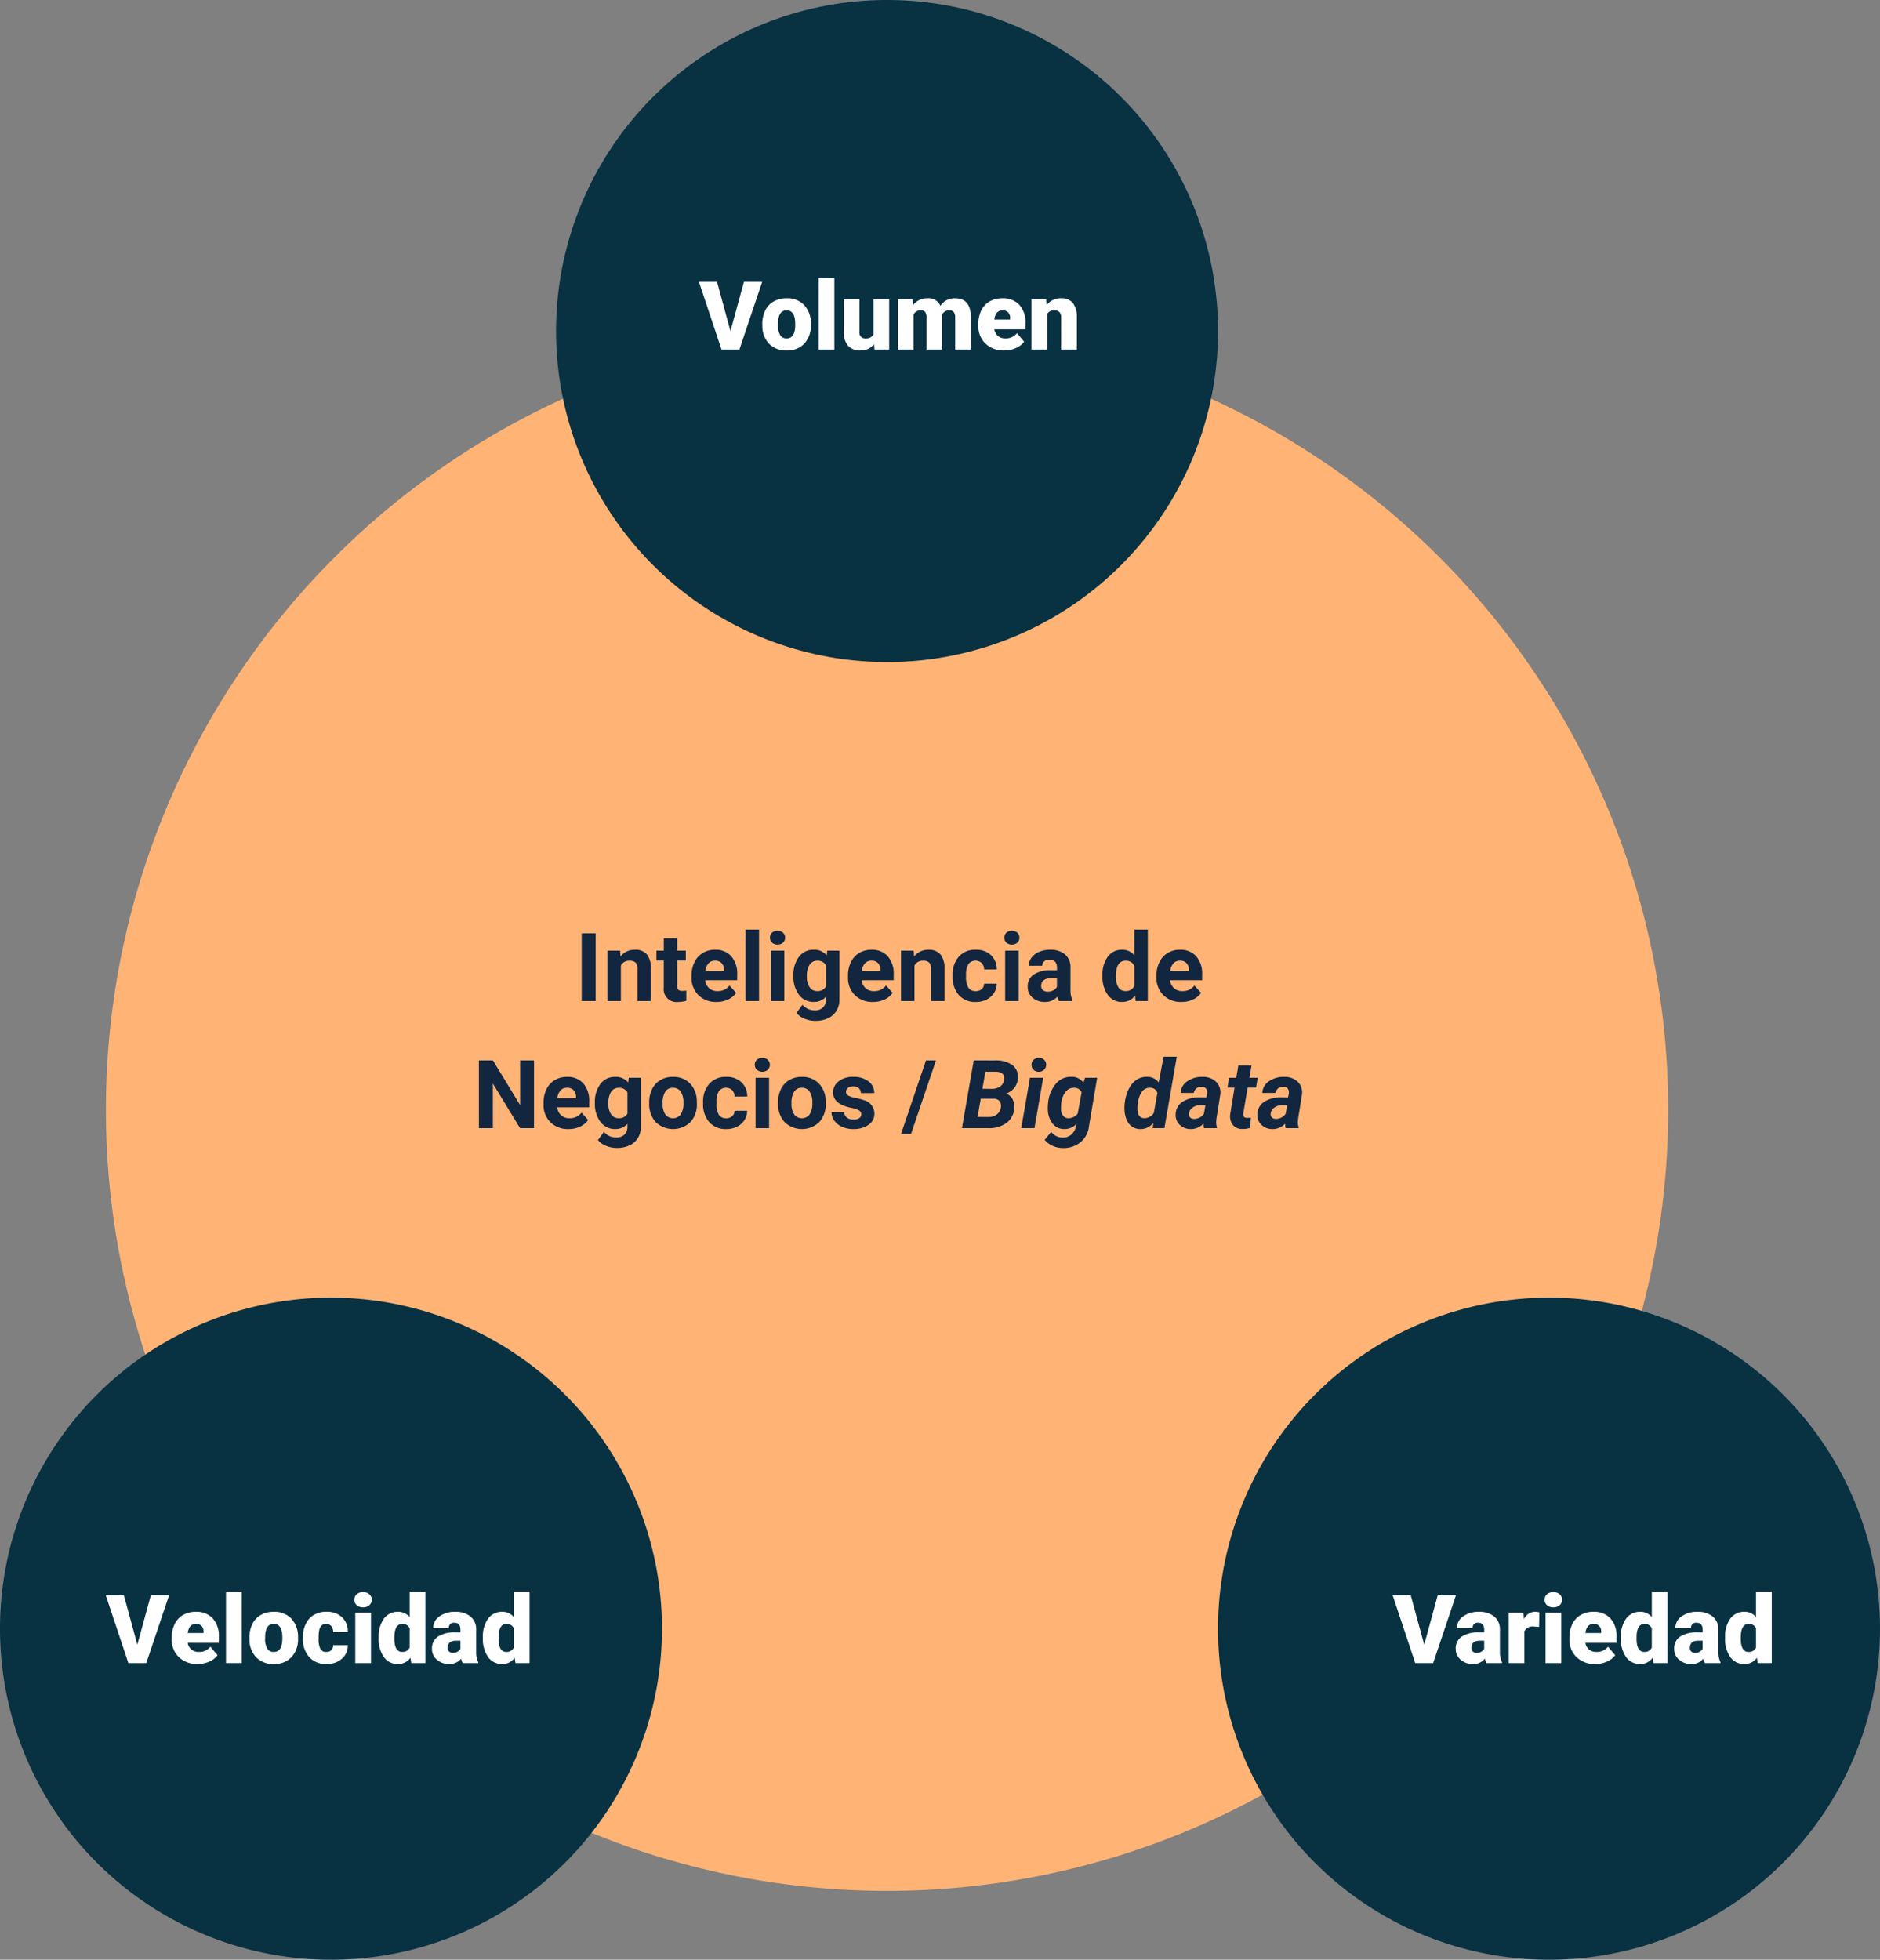 <svg xmlns="http://www.w3.org/2000/svg" width="355" height="370" viewBox="0 0 355 370">
  <rect x="0" y="0" width="355" height="370" fill="#808080" stroke="none"/>
  <g id="Grupo_1064918" data-name="Grupo 1064918" transform="translate(-285 -2122.016)">
    <path id="Trazado_601700" data-name="Trazado 601700" d="M147.5,0A147.5,147.5,0,1,1,0,147.5,147.5,147.5,0,0,1,147.5,0Z" transform="translate(305 2184.016)" fill="#ffb476"/>
    <path id="Trazado_601701" data-name="Trazado 601701" d="M62.5,0A62.5,62.5,0,1,1,0,62.5,62.5,62.5,0,0,1,62.5,0Z" transform="translate(390 2122.016)" fill="#083142"/>
    <path id="Trazado_601702" data-name="Trazado 601702" d="M62.5,0A62.5,62.5,0,1,1,0,62.5,62.5,62.5,0,0,1,62.5,0Z" transform="translate(285 2367.016)" fill="#083142"/>
    <path id="Trazado_601703" data-name="Trazado 601703" d="M62.5,0A62.5,62.5,0,1,1,0,62.5,62.5,62.5,0,0,1,62.5,0Z" transform="translate(515 2367.016)" fill="#083142"/>
    <path id="Trazado_601704" data-name="Trazado 601704" d="M5.933-3.48,8.481-12.8h3.445L7.62,0H4.245L-.026-12.8H3.393Zm6.012-1.362A5.613,5.613,0,0,1,12.5-7.378a3.96,3.96,0,0,1,1.591-1.709,4.791,4.791,0,0,1,2.435-.6A4.373,4.373,0,0,1,19.89-8.363a5.076,5.076,0,0,1,1.23,3.6v.105a4.925,4.925,0,0,1-1.235,3.529A4.384,4.384,0,0,1,16.541.176,4.434,4.434,0,0,1,13.28-1.042a4.761,4.761,0,0,1-1.327-3.3Zm2.962.185a3.538,3.538,0,0,0,.413,1.934,1.376,1.376,0,0,0,1.222.615q1.582,0,1.617-2.435v-.3q0-2.558-1.635-2.558-1.485,0-1.608,2.206ZM25.55,0H22.579V-13.5H25.55Zm7.488-1.028A3.054,3.054,0,0,1,30.5.176a3,3,0,0,1-2.369-.91,3.826,3.826,0,0,1-.8-2.615V-9.51h2.962v6.179a1.065,1.065,0,0,0,1.187,1.222,1.548,1.548,0,0,0,1.45-.729V-9.51H35.9V0H33.126ZM40.324-9.51l.1,1.116a3.27,3.27,0,0,1,2.716-1.292,2.407,2.407,0,0,1,2.435,1.433,3.165,3.165,0,0,1,2.795-1.433q2.892,0,2.971,3.5V0H48.366V-6a1.813,1.813,0,0,0-.246-1.063,1.048,1.048,0,0,0-.9-.334,1.4,1.4,0,0,0-1.31.782l.009.123V0H42.952V-5.985a1.906,1.906,0,0,0-.237-1.081A1.045,1.045,0,0,0,41.81-7.4a1.42,1.42,0,0,0-1.3.782V0H37.547V-9.51ZM57.63.176a4.889,4.889,0,0,1-3.542-1.305,4.507,4.507,0,0,1-1.354-3.4v-.246a5.84,5.84,0,0,1,.541-2.575,3.955,3.955,0,0,1,1.578-1.727,4.763,4.763,0,0,1,2.461-.611,4.117,4.117,0,0,1,3.164,1.244,4.887,4.887,0,0,1,1.16,3.467v1.151H55.749a2.135,2.135,0,0,0,.694,1.257,2.066,2.066,0,0,0,1.389.457,2.662,2.662,0,0,0,2.2-.984l1.354,1.6A3.784,3.784,0,0,1,59.814-.277,5.3,5.3,0,0,1,57.63.176ZM57.3-7.4q-1.3,0-1.547,1.723h2.988v-.229a1.467,1.467,0,0,0-.36-1.1A1.434,1.434,0,0,0,57.3-7.4ZM65.549-9.51l.1,1.116a3.225,3.225,0,0,1,2.716-1.292,2.713,2.713,0,0,1,2.219.888,4.226,4.226,0,0,1,.76,2.672V0H68.37V-6a1.6,1.6,0,0,0-.29-1.059A1.342,1.342,0,0,0,67.025-7.4a1.413,1.413,0,0,0-1.292.686V0H62.771V-9.51Z" transform="translate(417 2188.016)" fill="#fff"/>
    <path id="Trazado_601705" data-name="Trazado 601705" d="M5.933-3.48,8.481-12.8h3.445L7.62,0H4.245L-.026-12.8H3.393ZM17.323.176a4.889,4.889,0,0,1-3.542-1.305,4.507,4.507,0,0,1-1.354-3.4v-.246a5.84,5.84,0,0,1,.541-2.575,3.955,3.955,0,0,1,1.578-1.727,4.763,4.763,0,0,1,2.461-.611,4.117,4.117,0,0,1,3.164,1.244,4.887,4.887,0,0,1,1.16,3.467v1.151H15.442a2.135,2.135,0,0,0,.694,1.257,2.066,2.066,0,0,0,1.389.457,2.662,2.662,0,0,0,2.2-.984l1.354,1.6A3.784,3.784,0,0,1,19.507-.277,5.3,5.3,0,0,1,17.323.176ZM16.989-7.4q-1.3,0-1.547,1.723h2.988v-.229a1.467,1.467,0,0,0-.36-1.1A1.434,1.434,0,0,0,16.989-7.4ZM25.646,0H22.676V-13.5h2.971ZM27.1-4.843a5.613,5.613,0,0,1,.554-2.536,3.96,3.96,0,0,1,1.591-1.709,4.791,4.791,0,0,1,2.435-.6,4.373,4.373,0,0,1,3.366,1.323,5.076,5.076,0,0,1,1.23,3.6v.105a4.925,4.925,0,0,1-1.235,3.529A4.384,4.384,0,0,1,31.693.176a4.434,4.434,0,0,1-3.261-1.217,4.761,4.761,0,0,1-1.327-3.3Zm2.962.185a3.538,3.538,0,0,0,.413,1.934,1.376,1.376,0,0,0,1.222.615q1.582,0,1.617-2.435v-.3q0-2.558-1.635-2.558-1.485,0-1.608,2.206ZM41.6-2.109a1.317,1.317,0,0,0,.967-.338,1.241,1.241,0,0,0,.334-.945h2.777A3.288,3.288,0,0,1,44.556-.826a4.168,4.168,0,0,1-2.887,1,4.22,4.22,0,0,1-3.27-1.3,5.125,5.125,0,0,1-1.2-3.6v-.123A5.792,5.792,0,0,1,37.736-7.4a3.872,3.872,0,0,1,1.534-1.7,4.573,4.573,0,0,1,2.373-.593,4.116,4.116,0,0,1,2.944,1.028,3.647,3.647,0,0,1,1.09,2.786H42.9A1.626,1.626,0,0,0,42.539-7a1.244,1.244,0,0,0-.967-.4q-1.151,0-1.345,1.468a10.357,10.357,0,0,0-.062,1.283,4.068,4.068,0,0,0,.343,1.986A1.187,1.187,0,0,0,41.6-2.109ZM50.054,0H47.083V-9.51h2.971ZM46.907-11.962A1.322,1.322,0,0,1,47.364-13a1.724,1.724,0,0,1,1.187-.4,1.724,1.724,0,0,1,1.187.4,1.322,1.322,0,0,1,.457,1.037,1.322,1.322,0,0,1-.457,1.037,1.724,1.724,0,0,1-1.187.4,1.724,1.724,0,0,1-1.187-.4A1.322,1.322,0,0,1,46.907-11.962Zm4.6,7.137a5.809,5.809,0,0,1,.976-3.56,3.211,3.211,0,0,1,2.725-1.3,2.731,2.731,0,0,1,2.145,1V-13.5h2.971V0H57.656l-.149-1.02a2.8,2.8,0,0,1-2.32,1.2,3.205,3.205,0,0,1-2.689-1.3A5.993,5.993,0,0,1,51.5-4.825Zm2.962.185q0,2.531,1.477,2.531a1.458,1.458,0,0,0,1.406-.826V-6.557A1.419,1.419,0,0,0,55.96-7.4q-1.371,0-1.485,2.215ZM67.359,0a3.344,3.344,0,0,1-.281-.853A2.754,2.754,0,0,1,64.793.176a3.374,3.374,0,0,1-2.285-.813,2.588,2.588,0,0,1-.94-2.043A2.66,2.66,0,0,1,62.71-5.019a5.821,5.821,0,0,1,3.322-.791h.914v-.5q0-1.31-1.134-1.31a.925.925,0,0,0-1.055,1.037H61.8a2.659,2.659,0,0,1,1.173-2.241,4.927,4.927,0,0,1,2.993-.861,4.323,4.323,0,0,1,2.874.888,3.086,3.086,0,0,1,1.081,2.435v4.21a4.311,4.311,0,0,0,.4,2V0ZM65.5-1.934a1.652,1.652,0,0,0,.918-.237,1.487,1.487,0,0,0,.523-.536V-4.228h-.861q-1.547,0-1.547,1.389a.848.848,0,0,0,.272.655A.986.986,0,0,0,65.5-1.934Zm5.678-2.892a5.809,5.809,0,0,1,.976-3.56,3.211,3.211,0,0,1,2.725-1.3,2.731,2.731,0,0,1,2.145,1V-13.5H80V0H77.335l-.149-1.02a2.8,2.8,0,0,1-2.32,1.2,3.205,3.205,0,0,1-2.689-1.3A5.993,5.993,0,0,1,71.183-4.825Zm2.962.185q0,2.531,1.477,2.531a1.458,1.458,0,0,0,1.406-.826V-6.557A1.419,1.419,0,0,0,75.639-7.4q-1.371,0-1.485,2.215Z" transform="translate(305 2436.016)" fill="#fff"/>
    <path id="Trazado_601706" data-name="Trazado 601706" d="M5.933-3.48,8.481-12.8h3.445L7.62,0H4.245L-.026-12.8H3.393ZM17.675,0a3.344,3.344,0,0,1-.281-.853A2.754,2.754,0,0,1,15.108.176a3.374,3.374,0,0,1-2.285-.813,2.588,2.588,0,0,1-.94-2.043,2.66,2.66,0,0,1,1.143-2.338,5.821,5.821,0,0,1,3.322-.791h.914v-.5q0-1.31-1.134-1.31a.925.925,0,0,0-1.055,1.037H12.111a2.659,2.659,0,0,1,1.173-2.241,4.927,4.927,0,0,1,2.993-.861,4.323,4.323,0,0,1,2.874.888,3.086,3.086,0,0,1,1.081,2.435v4.21a4.311,4.311,0,0,0,.4,2V0ZM15.82-1.934a1.652,1.652,0,0,0,.918-.237,1.487,1.487,0,0,0,.523-.536V-4.228H16.4q-1.547,0-1.547,1.389a.848.848,0,0,0,.272.655A.986.986,0,0,0,15.82-1.934Zm11.8-4.9-.976-.07a1.752,1.752,0,0,0-1.793.879V0H21.894V-9.51h2.777l.1,1.222a2.294,2.294,0,0,1,2.083-1.4,2.888,2.888,0,0,1,.826.105ZM31.816,0H28.846V-9.51h2.971ZM28.67-11.962A1.322,1.322,0,0,1,29.127-13a1.724,1.724,0,0,1,1.187-.4A1.724,1.724,0,0,1,31.5-13a1.322,1.322,0,0,1,.457,1.037,1.322,1.322,0,0,1-.457,1.037,1.724,1.724,0,0,1-1.187.4,1.724,1.724,0,0,1-1.187-.4A1.322,1.322,0,0,1,28.67-11.962ZM38.241.176A4.889,4.889,0,0,1,34.7-1.129a4.507,4.507,0,0,1-1.354-3.4v-.246a5.84,5.84,0,0,1,.541-2.575,3.955,3.955,0,0,1,1.578-1.727,4.763,4.763,0,0,1,2.461-.611,4.117,4.117,0,0,1,3.164,1.244,4.887,4.887,0,0,1,1.16,3.467v1.151H36.36a2.135,2.135,0,0,0,.694,1.257,2.066,2.066,0,0,0,1.389.457,2.662,2.662,0,0,0,2.2-.984l1.354,1.6A3.784,3.784,0,0,1,40.425-.277,5.3,5.3,0,0,1,38.241.176ZM37.907-7.4q-1.3,0-1.547,1.723h2.988v-.229a1.467,1.467,0,0,0-.36-1.1A1.434,1.434,0,0,0,37.907-7.4Zm5.159,2.575a5.809,5.809,0,0,1,.976-3.56,3.211,3.211,0,0,1,2.725-1.3,2.731,2.731,0,0,1,2.145,1V-13.5h2.971V0H49.219l-.149-1.02a2.8,2.8,0,0,1-2.32,1.2,3.205,3.205,0,0,1-2.689-1.3A5.993,5.993,0,0,1,43.066-4.825Zm2.962.185q0,2.531,1.477,2.531a1.458,1.458,0,0,0,1.406-.826V-6.557A1.419,1.419,0,0,0,47.522-7.4q-1.371,0-1.485,2.215ZM58.922,0a3.344,3.344,0,0,1-.281-.853A2.754,2.754,0,0,1,56.355.176,3.374,3.374,0,0,1,54.07-.637a2.588,2.588,0,0,1-.94-2.043,2.66,2.66,0,0,1,1.143-2.338,5.821,5.821,0,0,1,3.322-.791h.914v-.5q0-1.31-1.134-1.31A.925.925,0,0,0,56.32-6.583H53.358a2.659,2.659,0,0,1,1.173-2.241,4.927,4.927,0,0,1,2.993-.861A4.323,4.323,0,0,1,60.4-8.8a3.086,3.086,0,0,1,1.081,2.435v4.21a4.311,4.311,0,0,0,.4,2V0ZM57.067-1.934a1.652,1.652,0,0,0,.918-.237,1.487,1.487,0,0,0,.523-.536V-4.228h-.861q-1.547,0-1.547,1.389a.848.848,0,0,0,.272.655A.986.986,0,0,0,57.067-1.934Zm5.678-2.892a5.809,5.809,0,0,1,.976-3.56,3.211,3.211,0,0,1,2.725-1.3,2.731,2.731,0,0,1,2.145,1V-13.5h2.971V0H68.9l-.149-1.02a2.8,2.8,0,0,1-2.32,1.2,3.205,3.205,0,0,1-2.689-1.3A5.993,5.993,0,0,1,62.745-4.825Zm2.962.185q0,2.531,1.477,2.531a1.458,1.458,0,0,0,1.406-.826V-6.557A1.419,1.419,0,0,0,67.2-7.4q-1.371,0-1.485,2.215Z" transform="translate(548 2436.016)" fill="#fff"/>
    <path id="Trazado_601707" data-name="Trazado 601707" d="M44.479,19H41.843V6.2h2.637Zm4.614-9.51.079,1.1a3.32,3.32,0,0,1,2.733-1.274,2.759,2.759,0,0,1,2.25.888,4.142,4.142,0,0,1,.756,2.654V19h-2.54V12.918a1.648,1.648,0,0,0-.352-1.173,1.574,1.574,0,0,0-1.169-.365,1.747,1.747,0,0,0-1.608.914V19H46.7V9.49ZM59.878,7.152V9.49H61.5v1.863H59.878V16.1a1.133,1.133,0,0,0,.2.756,1.015,1.015,0,0,0,.773.229,4.051,4.051,0,0,0,.747-.062v1.925a5.229,5.229,0,0,1-1.538.229,2.425,2.425,0,0,1-2.725-2.7V11.354H55.949V9.49h1.389V7.152ZM67.3,19.176a4.668,4.668,0,0,1-3.406-1.283,4.561,4.561,0,0,1-1.314-3.419v-.246a5.745,5.745,0,0,1,.554-2.562A4.064,4.064,0,0,1,64.7,9.925a4.4,4.4,0,0,1,2.316-.611,3.947,3.947,0,0,1,3.072,1.23,5,5,0,0,1,1.121,3.489v1.037H65.151a2.36,2.36,0,0,0,.743,1.494,2.245,2.245,0,0,0,1.569.563,2.742,2.742,0,0,0,2.294-1.063L71,17.462a3.813,3.813,0,0,1-1.547,1.261A5.075,5.075,0,0,1,67.3,19.176Zm-.29-7.8a1.591,1.591,0,0,0-1.226.51,2.634,2.634,0,0,0-.6,1.459h3.533v-.2a1.878,1.878,0,0,0-.457-1.305A1.642,1.642,0,0,0,67.006,11.371ZM75.329,19H72.78V5.5h2.549ZM80.1,19H77.553V9.49H80.1ZM77.4,7.029a1.251,1.251,0,0,1,.382-.94,1.648,1.648,0,0,1,2.079,0,1.244,1.244,0,0,1,.387.94,1.247,1.247,0,0,1-.391.949,1.629,1.629,0,0,1-2.065,0A1.247,1.247,0,0,1,77.4,7.029Zm4.421,7.146a5.573,5.573,0,0,1,1.042-3.524,3.375,3.375,0,0,1,2.808-1.336,2.96,2.96,0,0,1,2.435,1.072l.105-.9h2.3v9.193a4.064,4.064,0,0,1-.567,2.171,3.641,3.641,0,0,1-1.6,1.406,5.608,5.608,0,0,1-2.408.483,5.215,5.215,0,0,1-2.039-.417,3.619,3.619,0,0,1-1.5-1.077L83.529,19.7a2.975,2.975,0,0,0,2.3,1.063,2.178,2.178,0,0,0,1.573-.541,2.027,2.027,0,0,0,.563-1.534v-.51a2.938,2.938,0,0,1-2.312.993,3.366,3.366,0,0,1-2.773-1.34,5.572,5.572,0,0,1-1.059-3.555Zm2.54.185a3.461,3.461,0,0,0,.519,2.026,1.65,1.65,0,0,0,1.424.734,1.764,1.764,0,0,0,1.661-.87v-4a1.76,1.76,0,0,0-1.644-.87,1.661,1.661,0,0,0-1.437.747A3.9,3.9,0,0,0,84.364,14.359Zm12.48,4.816a4.668,4.668,0,0,1-3.406-1.283,4.561,4.561,0,0,1-1.314-3.419v-.246a5.745,5.745,0,0,1,.554-2.562,4.064,4.064,0,0,1,1.569-1.74,4.4,4.4,0,0,1,2.316-.611,3.947,3.947,0,0,1,3.072,1.23,5,5,0,0,1,1.121,3.489v1.037H94.7a2.36,2.36,0,0,0,.743,1.494,2.245,2.245,0,0,0,1.569.563,2.742,2.742,0,0,0,2.294-1.063l1.248,1.4a3.813,3.813,0,0,1-1.547,1.261A5.075,5.075,0,0,1,96.845,19.176Zm-.29-7.8a1.591,1.591,0,0,0-1.226.51,2.634,2.634,0,0,0-.6,1.459H98.26v-.2a1.878,1.878,0,0,0-.457-1.305A1.642,1.642,0,0,0,96.555,11.371Zm7.98-1.881.079,1.1a3.32,3.32,0,0,1,2.733-1.274,2.759,2.759,0,0,1,2.25.888,4.142,4.142,0,0,1,.756,2.654V19h-2.54V12.918a1.648,1.648,0,0,0-.352-1.173,1.574,1.574,0,0,0-1.169-.365,1.747,1.747,0,0,0-1.608.914V19h-2.54V9.49Zm11.7,7.638a1.666,1.666,0,0,0,1.143-.387,1.355,1.355,0,0,0,.457-1.028h2.382a3.258,3.258,0,0,1-.527,1.771,3.48,3.48,0,0,1-1.419,1.248,4.442,4.442,0,0,1-1.991.444,4.129,4.129,0,0,1-3.217-1.3,5.13,5.13,0,0,1-1.178-3.582v-.167a5.071,5.071,0,0,1,1.169-3.507,4.08,4.08,0,0,1,3.208-1.31,4,4,0,0,1,2.861,1.015,3.594,3.594,0,0,1,1.094,2.7h-2.382a1.731,1.731,0,0,0-.457-1.2,1.7,1.7,0,0,0-2.5.185,3.739,3.739,0,0,0-.453,2.1v.264a3.786,3.786,0,0,0,.448,2.109A1.55,1.55,0,0,0,116.233,17.128ZM124.346,19H121.8V9.49h2.549Zm-2.7-11.971a1.251,1.251,0,0,1,.382-.94,1.648,1.648,0,0,1,2.079,0,1.244,1.244,0,0,1,.387.94,1.247,1.247,0,0,1-.391.949,1.629,1.629,0,0,1-2.065,0A1.247,1.247,0,0,1,121.647,7.029ZM131.948,19a2.821,2.821,0,0,1-.255-.853,3.073,3.073,0,0,1-2.4,1.028,3.376,3.376,0,0,1-2.316-.809,2.6,2.6,0,0,1-.918-2.039,2.687,2.687,0,0,1,1.121-2.32,5.529,5.529,0,0,1,3.239-.817h1.169v-.545a1.567,1.567,0,0,0-.338-1.055,1.331,1.331,0,0,0-1.068-.4,1.513,1.513,0,0,0-1.006.308,1.045,1.045,0,0,0-.365.844h-2.54a2.551,2.551,0,0,1,.51-1.529,3.37,3.37,0,0,1,1.441-1.1,5.253,5.253,0,0,1,2.092-.4,4.15,4.15,0,0,1,2.791.883,3.09,3.09,0,0,1,1.033,2.483V16.8a4.546,4.546,0,0,0,.378,2.048V19Zm-2.1-1.767a2.188,2.188,0,0,0,1.037-.25,1.645,1.645,0,0,0,.7-.672V14.676h-.949q-1.907,0-2.03,1.318l-.009.149a1.017,1.017,0,0,0,.334.782A1.3,1.3,0,0,0,129.848,17.233Zm10.327-3.059a5.731,5.731,0,0,1,1-3.542A3.237,3.237,0,0,1,143.9,9.314a2.913,2.913,0,0,1,2.294,1.037V5.5h2.549V19H146.45l-.123-1.011a2.989,2.989,0,0,1-2.443,1.187,3.228,3.228,0,0,1-2.694-1.323A5.916,5.916,0,0,1,140.175,14.175Zm2.54.185a3.744,3.744,0,0,0,.466,2.048,1.518,1.518,0,0,0,1.354.712,1.7,1.7,0,0,0,1.661-.993V12.373a1.676,1.676,0,0,0-1.644-.993Q142.715,11.38,142.715,14.359Zm12.375,4.816a4.668,4.668,0,0,1-3.406-1.283,4.561,4.561,0,0,1-1.314-3.419v-.246a5.745,5.745,0,0,1,.554-2.562,4.064,4.064,0,0,1,1.569-1.74,4.4,4.4,0,0,1,2.316-.611,3.947,3.947,0,0,1,3.072,1.23A5,5,0,0,1,159,14.034v1.037h-6.056a2.36,2.36,0,0,0,.743,1.494,2.245,2.245,0,0,0,1.569.563,2.742,2.742,0,0,0,2.294-1.063l1.248,1.4a3.813,3.813,0,0,1-1.547,1.261A5.075,5.075,0,0,1,155.09,19.176Zm-.29-7.8a1.591,1.591,0,0,0-1.226.51,2.634,2.634,0,0,0-.6,1.459H156.5v-.2a1.878,1.878,0,0,0-.457-1.305A1.642,1.642,0,0,0,154.8,11.371ZM32.838,43H30.2l-5.133-8.42V43H22.432V30.2h2.637l5.142,8.438V30.2h2.628Zm6.513.176a4.668,4.668,0,0,1-3.406-1.283,4.561,4.561,0,0,1-1.314-3.419v-.246a5.745,5.745,0,0,1,.554-2.562,4.064,4.064,0,0,1,1.569-1.74,4.4,4.4,0,0,1,2.316-.611,3.947,3.947,0,0,1,3.072,1.23,5,5,0,0,1,1.121,3.489v1.037H37.207a2.36,2.36,0,0,0,.743,1.494,2.245,2.245,0,0,0,1.569.563,2.742,2.742,0,0,0,2.294-1.063l1.248,1.4a3.813,3.813,0,0,1-1.547,1.261A5.075,5.075,0,0,1,39.351,43.176Zm-.29-7.8a1.591,1.591,0,0,0-1.226.51,2.634,2.634,0,0,0-.6,1.459h3.533v-.2a1.878,1.878,0,0,0-.457-1.305A1.642,1.642,0,0,0,39.061,35.371Zm5.273,2.8a5.573,5.573,0,0,1,1.042-3.524,3.375,3.375,0,0,1,2.808-1.336,2.96,2.96,0,0,1,2.435,1.072l.105-.9h2.3v9.193a4.064,4.064,0,0,1-.567,2.171,3.641,3.641,0,0,1-1.6,1.406,5.608,5.608,0,0,1-2.408.483,5.215,5.215,0,0,1-2.039-.417,3.619,3.619,0,0,1-1.5-1.077L46.04,43.7a2.975,2.975,0,0,0,2.3,1.063,2.178,2.178,0,0,0,1.573-.541,2.027,2.027,0,0,0,.563-1.534v-.51a2.938,2.938,0,0,1-2.312.993,3.366,3.366,0,0,1-2.773-1.34,5.572,5.572,0,0,1-1.059-3.555Zm2.54.185a3.461,3.461,0,0,0,.519,2.026,1.65,1.65,0,0,0,1.424.734,1.764,1.764,0,0,0,1.661-.87v-4a1.76,1.76,0,0,0-1.644-.87,1.661,1.661,0,0,0-1.437.747A3.9,3.9,0,0,0,46.875,38.359Zm7.708-.2a5.64,5.64,0,0,1,.545-2.522A3.989,3.989,0,0,1,56.7,33.921a4.577,4.577,0,0,1,2.377-.606,4.33,4.33,0,0,1,3.142,1.178,4.727,4.727,0,0,1,1.358,3.2l.018.65a4.97,4.97,0,0,1-1.222,3.511,4.735,4.735,0,0,1-6.561,0,5.058,5.058,0,0,1-1.226-3.586Zm2.54.185a3.545,3.545,0,0,0,.51,2.07,1.833,1.833,0,0,0,2.9.009,3.879,3.879,0,0,0,.519-2.263,3.51,3.51,0,0,0-.519-2.057,1.686,1.686,0,0,0-1.459-.729,1.659,1.659,0,0,0-1.441.725A3.944,3.944,0,0,0,57.123,38.342Zm11.988,2.786a1.666,1.666,0,0,0,1.143-.387,1.355,1.355,0,0,0,.457-1.028h2.382a3.258,3.258,0,0,1-.527,1.771,3.48,3.48,0,0,1-1.419,1.248,4.442,4.442,0,0,1-1.991.444,4.129,4.129,0,0,1-3.217-1.3A5.13,5.13,0,0,1,64.76,38.3v-.167a5.071,5.071,0,0,1,1.169-3.507,4.08,4.08,0,0,1,3.208-1.31A4,4,0,0,1,72,34.33a3.594,3.594,0,0,1,1.094,2.7H70.71a1.731,1.731,0,0,0-.457-1.2,1.7,1.7,0,0,0-2.5.185,3.739,3.739,0,0,0-.453,2.1v.264a3.786,3.786,0,0,0,.448,2.109A1.55,1.55,0,0,0,69.111,41.128ZM77.223,43H74.674V33.49h2.549Zm-2.7-11.971a1.251,1.251,0,0,1,.382-.94,1.648,1.648,0,0,1,2.079,0,1.342,1.342,0,0,1,0,1.89,1.629,1.629,0,0,1-2.065,0A1.247,1.247,0,0,1,74.525,31.029Zm4.395,7.128a5.64,5.64,0,0,1,.545-2.522,3.989,3.989,0,0,1,1.569-1.714,4.577,4.577,0,0,1,2.377-.606,4.33,4.33,0,0,1,3.142,1.178,4.727,4.727,0,0,1,1.358,3.2l.018.65a4.97,4.97,0,0,1-1.222,3.511,4.735,4.735,0,0,1-6.561,0,5.058,5.058,0,0,1-1.226-3.586Zm2.54.185a3.545,3.545,0,0,0,.51,2.07,1.833,1.833,0,0,0,2.9.009,3.879,3.879,0,0,0,.519-2.263A3.51,3.51,0,0,0,84.87,36.1a1.686,1.686,0,0,0-1.459-.729,1.659,1.659,0,0,0-1.441.725A3.944,3.944,0,0,0,81.459,38.342Zm13.184,2.03a.818.818,0,0,0-.461-.734,5.241,5.241,0,0,0-1.481-.479q-3.393-.712-3.393-2.883a2.613,2.613,0,0,1,1.05-2.114,4.237,4.237,0,0,1,2.747-.848,4.56,4.56,0,0,1,2.9.853,2.687,2.687,0,0,1,1.085,2.215h-2.54a1.229,1.229,0,0,0-.352-.9,1.488,1.488,0,0,0-1.1-.356,1.52,1.52,0,0,0-.993.29.916.916,0,0,0-.352.738.783.783,0,0,0,.4.681,4.114,4.114,0,0,0,1.349.448,11.019,11.019,0,0,1,1.6.426,2.628,2.628,0,0,1,2.013,2.558A2.481,2.481,0,0,1,96,42.372a4.815,4.815,0,0,1-2.883.8,5.029,5.029,0,0,1-2.123-.426,3.561,3.561,0,0,1-1.455-1.169,2.716,2.716,0,0,1-.527-1.6h2.408a1.326,1.326,0,0,0,.5,1.037,1.987,1.987,0,0,0,1.248.36,1.839,1.839,0,0,0,1.1-.277A.861.861,0,0,0,94.643,40.372ZM104.03,44.1h-1.89l4.711-13.9h1.89Zm9.615-1.1,2.224-12.8,3.99.009a5.293,5.293,0,0,1,3.34.905,2.8,2.8,0,0,1,1.011,2.522,3.223,3.223,0,0,1-2.241,2.839,2.15,2.15,0,0,1,1.187.989,2.959,2.959,0,0,1,.36,1.709,3.7,3.7,0,0,1-1.419,2.817A5.629,5.629,0,0,1,118.558,43Zm3.551-5.572-.606,3.454,2.03.009a2.618,2.618,0,0,0,1.591-.47,1.866,1.866,0,0,0,.765-1.27,1.577,1.577,0,0,0-.215-1.235,1.427,1.427,0,0,0-1.138-.479Zm.316-1.863,1.749.018a2.785,2.785,0,0,0,1.6-.457A1.772,1.772,0,0,0,121.6,33.9q.22-1.547-1.626-1.556l-1.9-.009ZM127.338,43h-2.5l1.652-9.51h2.5Zm-.554-11.927a1.238,1.238,0,0,1,.387-.976,1.488,1.488,0,0,1,1.951-.044,1.233,1.233,0,0,1,.431.932,1.273,1.273,0,0,1-.365.949,1.367,1.367,0,0,1-1,.422,1.39,1.39,0,0,1-.971-.334A1.227,1.227,0,0,1,126.785,31.073Zm3.129,7.163a6.58,6.58,0,0,1,1.437-3.582,3.647,3.647,0,0,1,2.958-1.349,2.667,2.667,0,0,1,2.268,1.1l.325-.923,2.276.009-1.556,9.185A4.481,4.481,0,0,1,136,45.681a5.03,5.03,0,0,1-3.375,1.072,4.689,4.689,0,0,1-1.881-.426,4.022,4.022,0,0,1-1.477-1.121l1.23-1.512a2.642,2.642,0,0,0,2.074,1.081,2.436,2.436,0,0,0,1.652-.505,2.7,2.7,0,0,0,.932-1.525l.141-.571a3.092,3.092,0,0,1-2.329,1,2.732,2.732,0,0,1-2.206-1.033,4.44,4.44,0,0,1-.9-2.641A8.876,8.876,0,0,1,129.914,38.236Zm2.435,1.037A2.267,2.267,0,0,0,132.7,40.6a1.216,1.216,0,0,0,1.006.523,2.22,2.22,0,0,0,1.793-.861l.738-4.025a1.459,1.459,0,0,0-1.4-.861,1.945,1.945,0,0,0-1.608.765,4,4,0,0,0-.826,2.1A9.213,9.213,0,0,0,132.348,39.273Zm16.3-5.968a2.706,2.706,0,0,1,2.145,1.063l.932-4.869h2.487L151.877,43h-2.215l.141-1.02a3.078,3.078,0,0,1-2.479,1.2,2.738,2.738,0,0,1-1.556-.466,2.933,2.933,0,0,1-1.033-1.314,5.292,5.292,0,0,1-.4-1.912,7.2,7.2,0,0,1,.026-1.072l.053-.4a7.613,7.613,0,0,1,.813-2.566,4.237,4.237,0,0,1,1.477-1.644A3.481,3.481,0,0,1,148.652,33.306Zm-1.8,5.115a7.118,7.118,0,0,0-.044,1.125q.088,1.547,1.248,1.573a2.121,2.121,0,0,0,1.819-.984l.677-3.779a1.4,1.4,0,0,0-1.371-.984,1.806,1.806,0,0,0-1.507.7A4.7,4.7,0,0,0,146.85,38.421ZM159.357,43a2.566,2.566,0,0,1-.1-.861,3.221,3.221,0,0,1-2.426,1.037,2.919,2.919,0,0,1-2.07-.813A2.46,2.46,0,0,1,154,40.4a2.843,2.843,0,0,1,1.305-2.386,5.924,5.924,0,0,1,3.335-.831l1.16.018.123-.571a1.984,1.984,0,0,0,.026-.554.952.952,0,0,0-.312-.646,1.075,1.075,0,0,0-.708-.242,1.514,1.514,0,0,0-.984.286,1.384,1.384,0,0,0-.519.875l-2.487.009a2.764,2.764,0,0,1,1.252-2.21,4.85,4.85,0,0,1,2.94-.831,3.507,3.507,0,0,1,2.531.962,2.816,2.816,0,0,1,.765,2.386l-.729,4.553-.044.563a2.714,2.714,0,0,0,.149,1.055l-.009.167Zm-1.907-1.749a2.27,2.27,0,0,0,1.872-.932l.308-1.644-.861-.009a2.406,2.406,0,0,0-1.978.835,1.454,1.454,0,0,0-.272.712.844.844,0,0,0,.2.751A1,1,0,0,0,157.45,41.251Zm10.881-10.1-.413,2.338H169.5l-.325,1.863h-1.582l-.809,4.764a1.211,1.211,0,0,0,.07.686q.123.237.6.255.141.009.756-.044l-.176,1.942a4.169,4.169,0,0,1-1.424.2,2.234,2.234,0,0,1-1.819-.765,2.763,2.763,0,0,1-.492-2.021l.817-5.019h-1.345l.325-1.863h1.345l.4-2.338ZM174.791,43a2.566,2.566,0,0,1-.1-.861,3.221,3.221,0,0,1-2.426,1.037,2.919,2.919,0,0,1-2.07-.813,2.46,2.46,0,0,1-.769-1.964,2.843,2.843,0,0,1,1.305-2.386,5.924,5.924,0,0,1,3.335-.831l1.16.018.123-.571a1.984,1.984,0,0,0,.026-.554.952.952,0,0,0-.312-.646,1.075,1.075,0,0,0-.708-.242,1.514,1.514,0,0,0-.984.286,1.384,1.384,0,0,0-.519.875l-2.487.009a2.764,2.764,0,0,1,1.252-2.21,4.85,4.85,0,0,1,2.94-.831,3.507,3.507,0,0,1,2.531.962,2.816,2.816,0,0,1,.765,2.386l-.729,4.553-.044.563a2.714,2.714,0,0,0,.149,1.055l-.009.167Zm-1.907-1.749a2.27,2.27,0,0,0,1.872-.932l.308-1.644-.861-.009a2.406,2.406,0,0,0-1.978.835,1.454,1.454,0,0,0-.272.712.844.844,0,0,0,.2.751A1,1,0,0,0,172.883,41.251Z" transform="translate(353 2292.016)" fill="#12263f"/>
  </g>
</svg>
